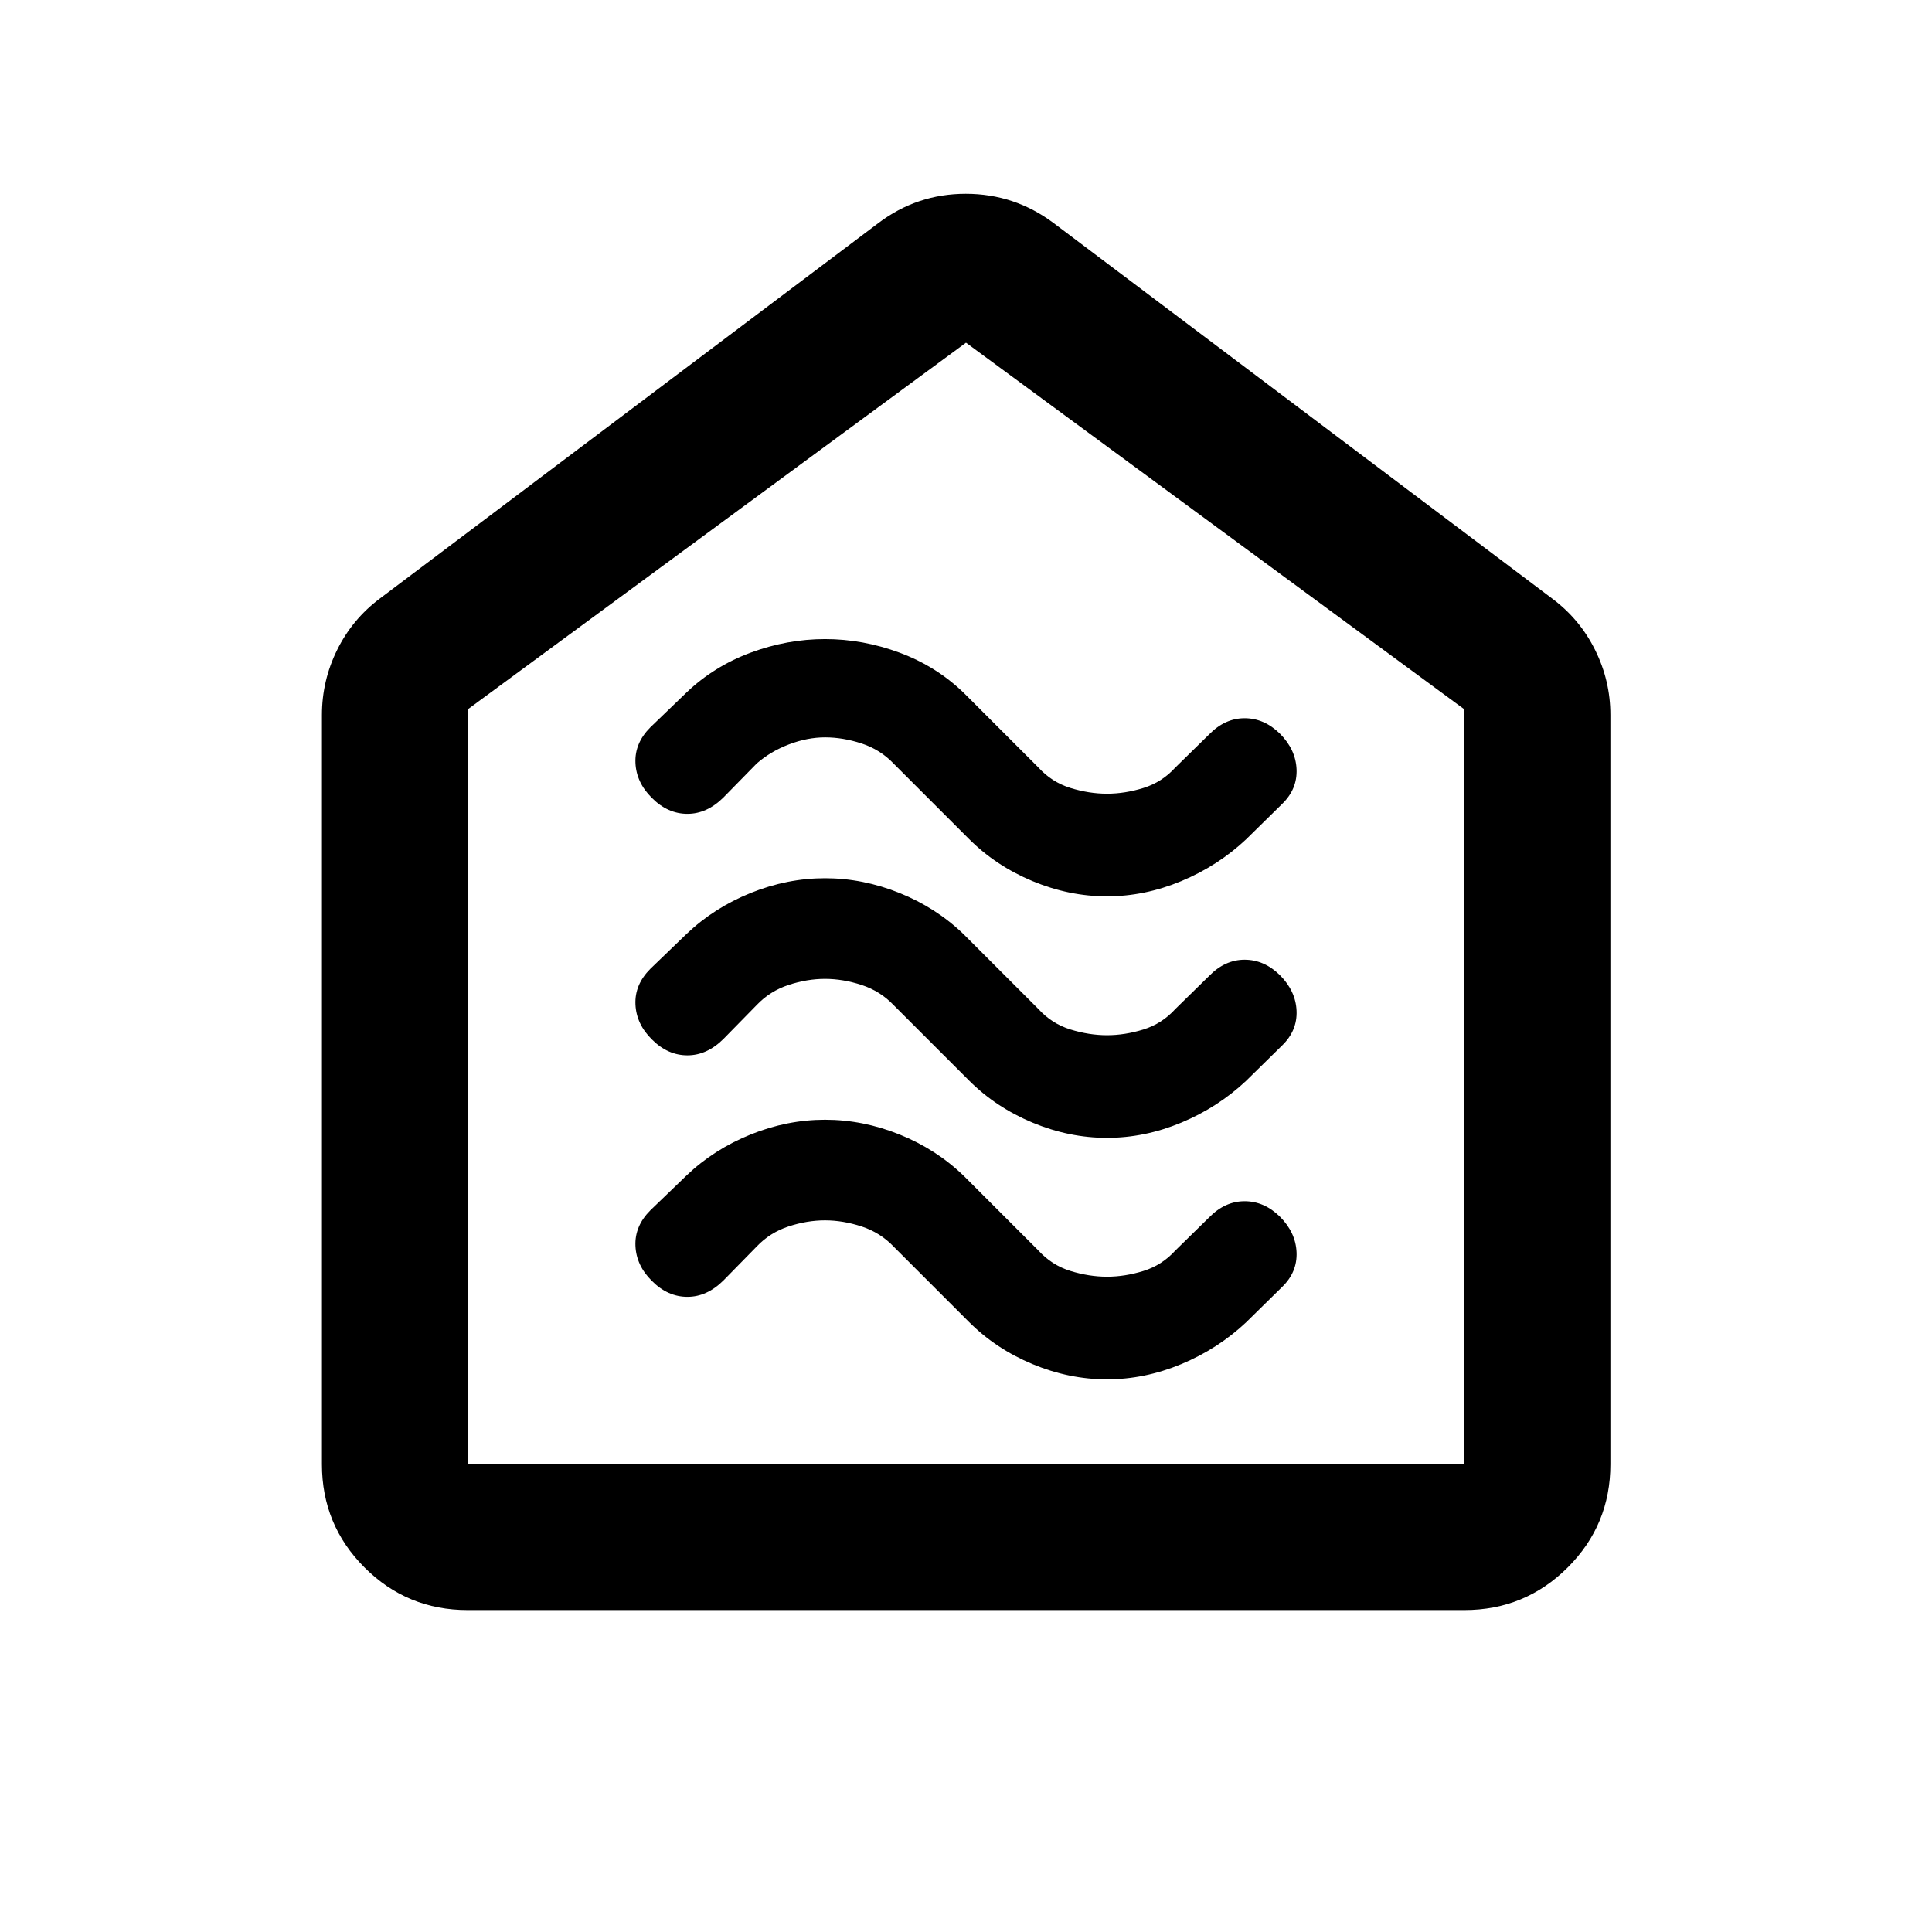 <svg xmlns="http://www.w3.org/2000/svg" height="40" viewBox="0 -960 960 960" width="40"><path d="M550.03-274.61q18.8 0 36.97-7.58 18.17-7.59 32.17-20.74l18-17.68q7.5-7.34 7.08-17.15-.42-9.81-8.25-17.68-7.83-7.68-17.58-7.68-9.75 0-17.64 8.07L584-338.61q-6.59 7.27-15.82 10.14-9.22 2.86-18.12 2.86-8.89 0-18.17-2.86-9.27-2.87-15.89-10.14l-37.15-37.15q-13.68-13.19-31.88-20.52t-37-7.33q-18.8 0-36.97 7.33-18.17 7.33-31.83 20.33l-18 17.34q-7.84 7.83-7.42 17.66.42 9.83 8.25 17.51 7.83 7.83 17.58 7.83 9.75 0 17.98-8.22L376-340.61q6.59-6.94 15.82-9.97 9.22-3.03 18.12-3.03 8.89 0 18.17 3.03 9.27 3.03 15.89 9.97l37.48 37.48q13.35 13.35 31.55 20.94 18.2 7.58 37 7.58Zm0-120q18.8 0 36.97-7.58 18.17-7.59 32.17-20.74l18-17.68q7.5-7.34 7.08-17.15-.42-9.81-8.25-17.68-7.83-7.68-17.58-7.68-9.75 0-17.64 8.07L584-458.61q-6.59 7.27-15.82 10.14-9.22 2.86-18.12 2.86-8.89 0-18.17-2.86-9.27-2.87-15.89-10.14l-37.15-37.15q-13.68-13.19-31.88-20.52t-37-7.33q-18.8 0-36.97 7.33-18.17 7.33-31.83 20.33l-18 17.34q-7.84 7.83-7.42 17.66.42 9.83 8.25 17.51 7.83 7.83 17.58 7.83 9.75 0 17.98-8.22L376-460.61q6.59-6.94 15.82-9.97 9.22-3.03 18.12-3.03 8.89 0 18.17 3.03 9.27 3.03 15.89 9.97l37.48 37.48q13.35 13.35 31.55 20.94 18.2 7.58 37 7.58Zm0-120q18.8 0 36.97-7.58 18.17-7.59 32.17-20.74l18-17.68q7.5-7.34 7.08-17.15-.42-9.81-8.25-17.68-7.83-7.68-17.58-7.68-9.75 0-17.64 8.07L584-578.61q-6.59 7.27-15.82 10.14-9.22 2.86-18.12 2.86-8.89 0-18.17-2.86-9.27-2.87-15.89-10.14l-37.15-37.15q-13.68-13.19-31.88-19.94-18.2-6.74-37-6.74T373-635.7q-18.17 6.75-31.83 19.75l-18 17.34q-7.84 7.83-7.42 17.66.42 9.83 8.25 17.51 7.83 7.83 17.58 7.83 9.75 0 17.98-8.22L376-580.61q6.83-6 16-9.5t18-3.5q8.83 0 18.11 3.03 9.27 3.03 15.89 9.97l37.48 37.48q13.35 13.35 31.55 20.94 18.2 7.58 37 7.58ZM232.39-159.97q-30.1 0-51.26-21.16-21.16-21.16-21.16-51.26v-372.33q0-17.08 7.58-32.39 7.59-15.32 21.26-25.53l247.61-186.49q19.26-14.58 43.47-14.58 24.22 0 43.69 14.58l247.61 186.49q13.75 10.21 21.37 25.53 7.63 15.31 7.63 32.39v372.33q0 30.1-21.21 51.26-21.21 21.16-51.37 21.16H232.39Zm0-72.42h495.22v-375.16L480-789.72 232.39-607.5v375.11ZM480-511.59Z"/></svg>